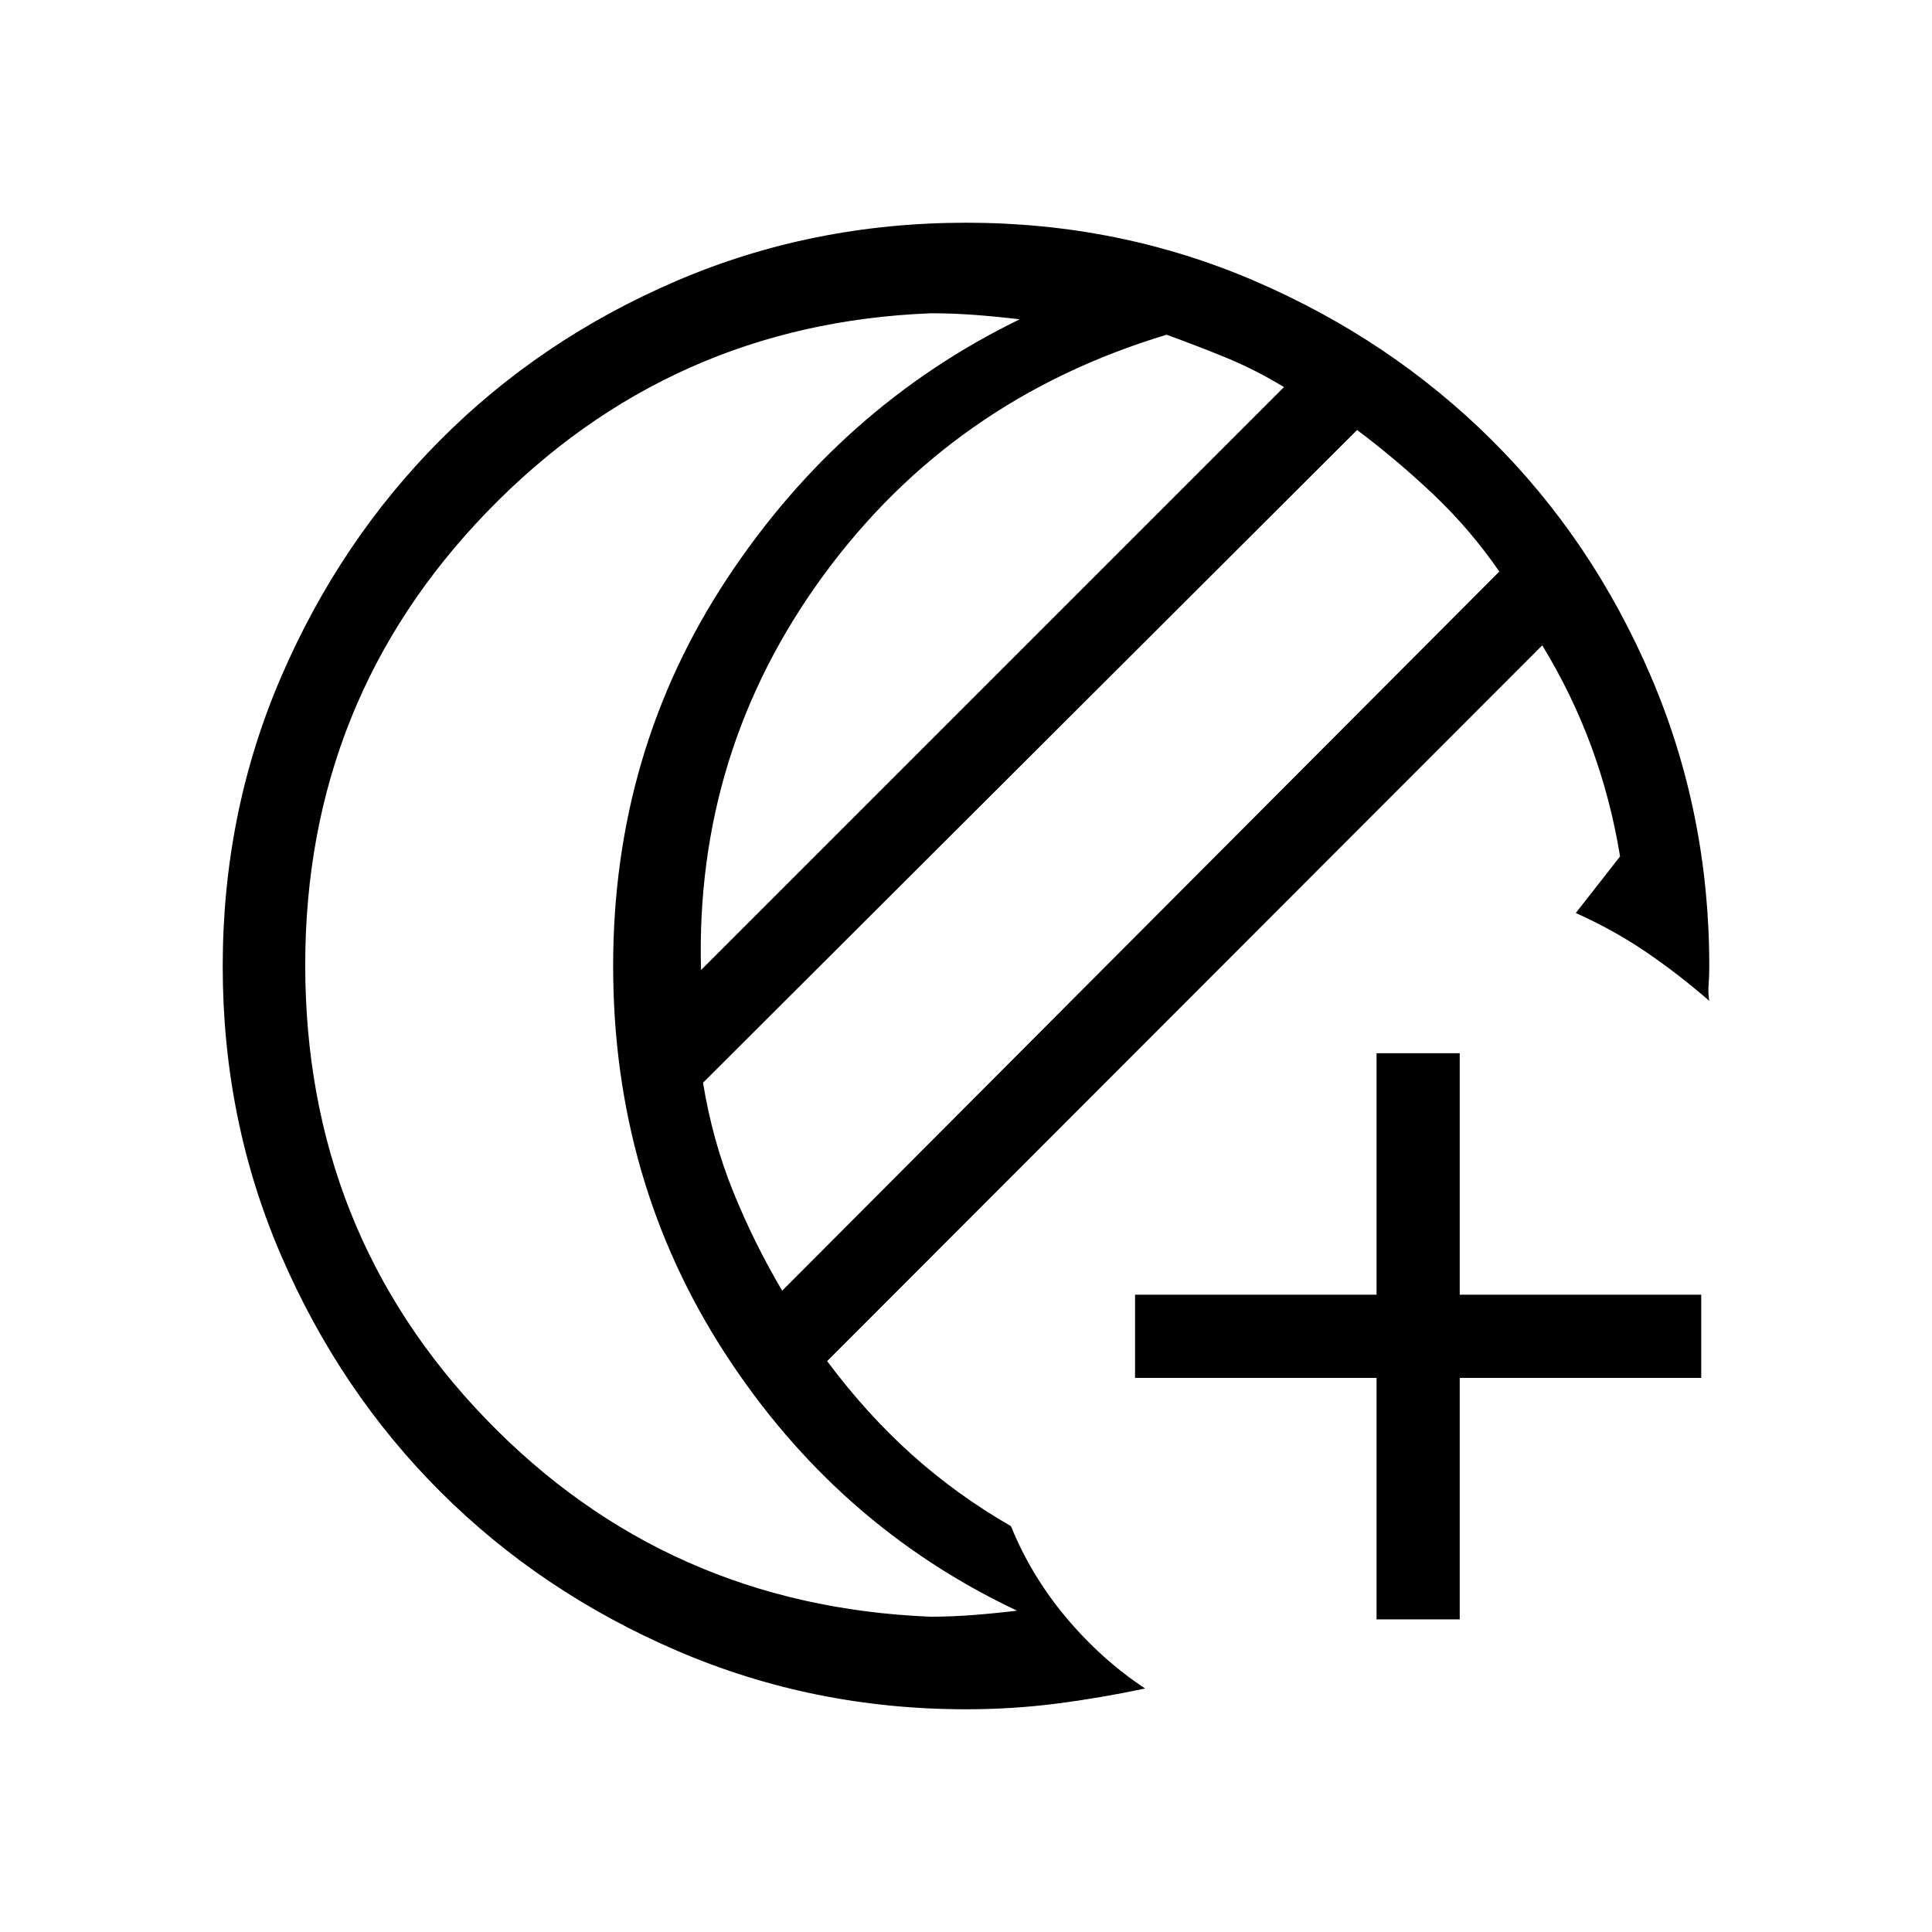 <svg xmlns="http://www.w3.org/2000/svg" height="40" viewBox="0 -960 960 960" width="40"><path d="M684-155.333v-120H564v-41.333h120v-120h41.333v120h120v41.333h-120v120H684Zm-204 44.666q-75.997 0-143.547-29.074-67.551-29.073-117.52-78.913-49.969-49.841-79.117-117.218-29.149-67.377-29.149-143.919 0-76.542 29.032-143.876 29.031-67.334 78.885-117.495 49.855-50.161 117.33-79.166 67.475-29.005 144.193-29.005 76.226 0 143.56 29.045 67.334 29.046 117.495 78.878 50.161 49.833 79.166 117.525Q849.333-556.193 849.333-480q0 4.798-.333 9.233-.334 4.434.333 8.1Q834-476 817.969-486.919 801.938-497.838 783-506.333l22-28.114q-4.667-28.553-14.333-54.72-9.667-26.167-24.334-50.167L411-283.667q19.745 26.451 42.206 46.559 22.461 20.108 49.127 35.442 10 24.666 27.5 45.499Q547.333-135.334 569-121q-21.885 4.666-43.881 7.5-21.997 2.833-45.119 2.833Zm-91.333-207.999L745-676q-14.333-20.81-32.5-38.071-18.167-17.262-38.167-32.262L349.333-422q4.667 28.647 15 54.157 10.334 25.51 24.334 49.177ZM348.333-478 638-767.667q-14.333-8.666-28.5-14.5-14.167-5.833-29.833-11.5-106.334 32-170.334 119.334-64 87.333-61 196.333Zm-196.666-2.5q0 132.5 89.666 225.5Q331-162 462.334-156.667q10.333 0 21.167-.833 10.833-.833 21.833-2.167Q415.667-202 360.167-287.673T304.667-480q0-106.654 56.5-192.327t145.5-129.006q-11-1.334-22-2.167-11-.833-22-.833-130 4.999-220.5 98.499-90.5 93.501-90.5 225.334Zm153 .5Z"/></svg>